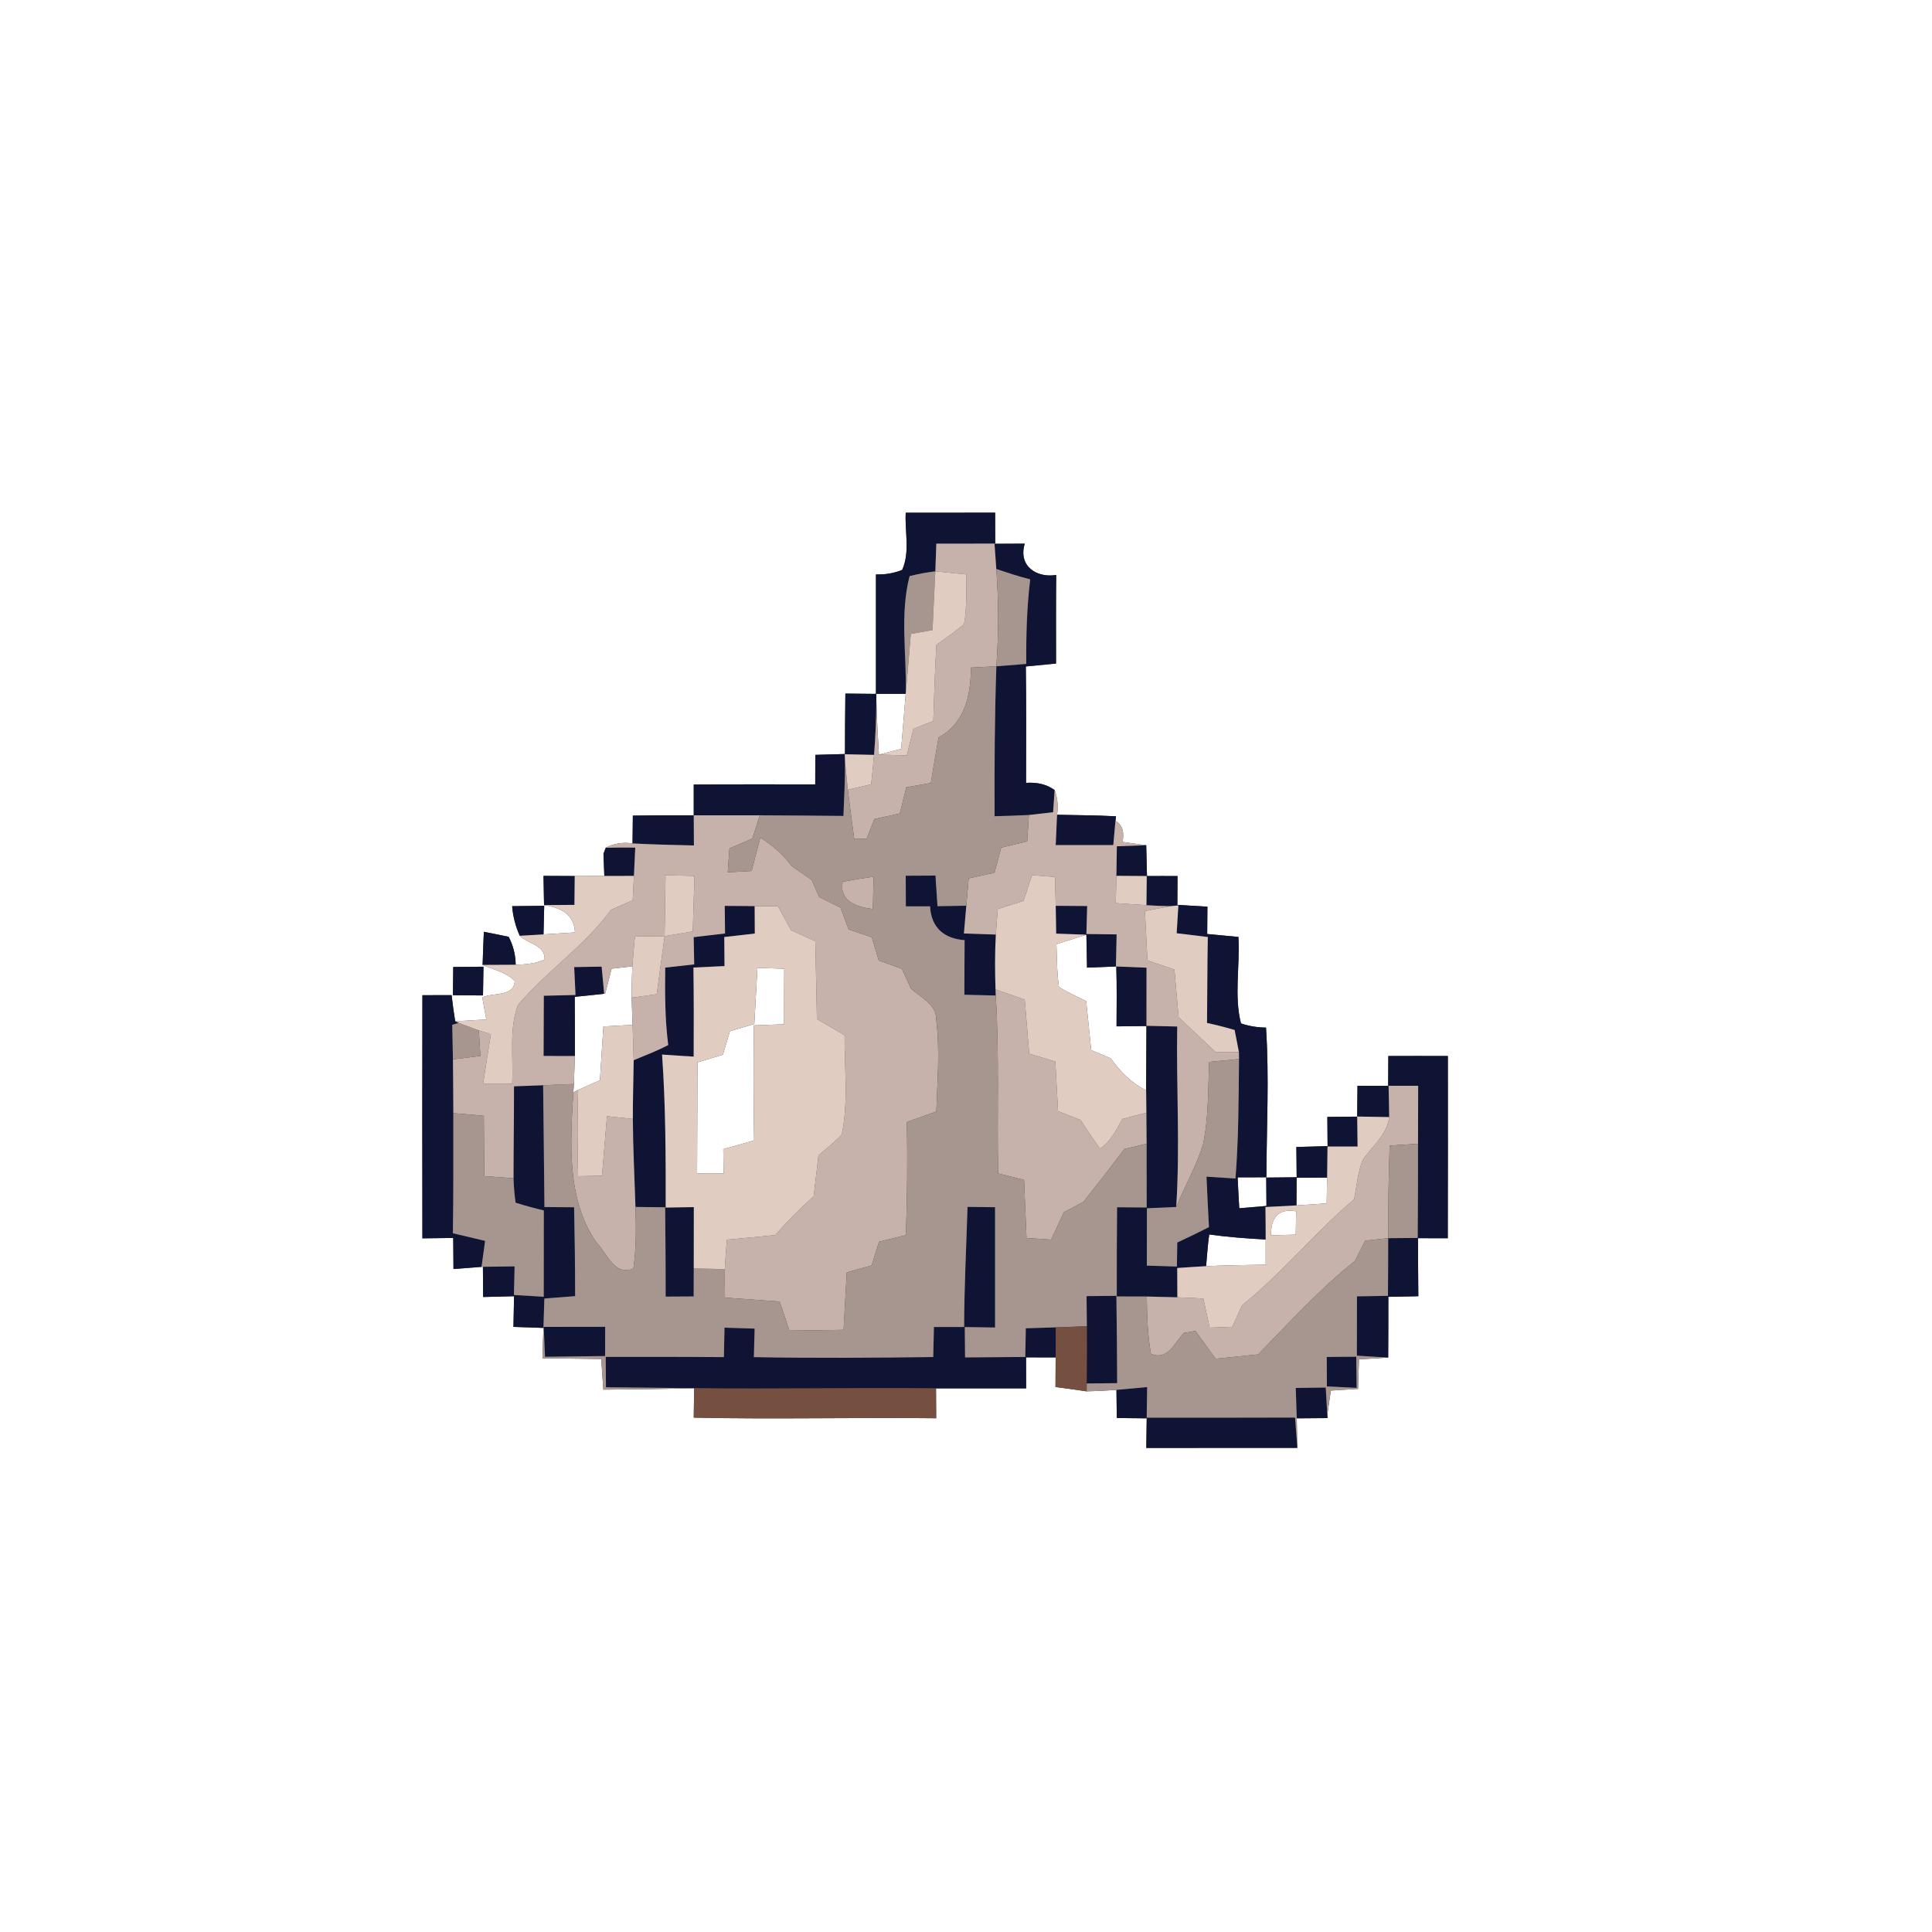 <?xml version="1.0" encoding="UTF-8" ?>
<!DOCTYPE svg PUBLIC "-//W3C//DTD SVG 1.1//EN" "http://www.w3.org/Graphics/SVG/1.1/DTD/svg11.dtd">
<svg width="250pt" height="250pt" viewBox="0 0 250 250" version="1.1" xmlns="http://www.w3.org/2000/svg">
<rect x="0" y="0" width="250" height="250" fill="#333333" stroke="none"/>
<g id="#ffffffff">
<path fill="#ffffff" opacity="1.00" d=" M 0.00 0.00 L 250.00 0.00 L 250.00 250.00 L 0.00 250.00 L 0.00 0.00 M 117.20 66.35 C 117.07 68.80 117.78 71.43 116.74 73.75 C 115.66 74.18 114.52 74.37 113.35 74.33 C 113.35 79.48 113.35 84.64 113.35 89.79 C 112.36 89.78 110.38 89.76 109.39 89.75 C 109.35 92.36 109.35 94.96 109.34 97.57 C 108.06 97.61 106.78 97.65 105.50 97.68 C 105.50 98.95 105.49 100.23 105.49 101.50 C 100.25 101.50 95.01 101.48 89.77 101.52 C 89.77 102.84 89.77 104.17 89.77 105.50 C 87.14 105.49 84.51 105.50 81.89 105.54 C 81.88 106.44 81.86 108.24 81.85 109.14 C 80.62 108.95 79.45 109.14 78.34 109.70 L 78.39 109.70 L 78.09 110.47 C 78.12 111.19 78.17 112.63 78.20 113.35 C 76.92 113.36 75.65 113.36 74.37 113.36 C 73.02 113.35 71.68 113.35 70.33 113.34 C 70.35 114.60 70.37 115.86 70.40 117.12 C 72.50 117.43 74.30 118.28 74.40 120.65 C 73.04 120.73 71.69 120.82 70.33 120.91 C 70.36 119.67 70.39 118.44 70.42 117.21 C 69.38 117.22 67.31 117.24 66.27 117.26 C 66.38 118.59 66.71 119.87 67.26 121.09 C 68.27 122.12 70.60 122.30 70.47 124.17 C 69.29 124.68 68.00 124.81 66.73 124.84 C 66.71 123.55 66.41 122.34 65.82 121.22 C 65.02 121.06 63.41 120.74 62.61 120.57 C 62.55 122.00 62.49 123.43 62.45 124.86 C 63.84 125.50 65.51 125.77 66.60 126.94 C 66.54 129.05 63.69 128.39 62.41 129.08 C 62.54 129.79 62.80 131.21 62.93 131.92 C 61.59 131.99 60.24 132.07 58.90 132.15 C 58.72 131.03 58.56 129.90 58.44 128.77 C 57.50 128.77 55.60 128.78 54.66 128.78 C 54.64 139.27 54.64 149.75 54.66 160.24 C 55.99 160.22 57.32 160.21 58.65 160.19 C 58.66 161.53 58.67 162.87 58.68 164.21 C 59.59 164.14 61.40 164.00 62.31 163.93 L 62.49 163.92 C 62.50 165.22 62.51 166.53 62.52 167.83 C 63.52 167.81 65.52 167.76 66.52 167.73 C 66.50 169.05 66.47 170.38 66.44 171.70 C 67.73 171.74 69.03 171.79 70.32 171.83 C 70.27 173.14 70.23 174.45 70.19 175.76 C 72.73 175.79 75.26 175.81 77.80 175.85 C 77.89 177.17 77.98 178.49 78.07 179.82 C 81.99 179.79 85.90 179.74 89.82 179.63 C 89.81 180.59 89.78 182.49 89.77 183.44 C 100.22 183.67 110.68 183.40 121.14 183.52 C 121.13 182.55 121.12 180.61 121.12 179.65 C 125.00 179.65 128.89 179.65 132.78 179.65 C 132.77 178.31 132.77 176.98 132.77 175.64 C 134.04 175.64 135.32 175.65 136.60 175.65 C 136.59 176.61 136.58 178.52 136.58 179.48 C 137.92 179.66 139.26 179.83 140.61 180.04 C 141.89 180.01 143.18 179.95 144.47 179.85 C 144.48 180.76 144.50 182.58 144.51 183.49 C 145.80 183.50 147.09 183.51 148.38 183.53 C 148.36 184.80 148.34 186.08 148.33 187.36 C 154.84 187.35 161.35 187.36 167.87 187.35 C 167.85 186.08 167.83 184.80 167.80 183.53 C 169.12 183.52 170.45 183.51 171.78 183.50 L 171.75 183.07 C 171.87 182.29 172.10 180.72 172.21 179.94 C 173.38 179.86 174.56 179.79 175.73 179.72 C 175.77 178.45 175.81 177.17 175.85 175.90 C 177.11 175.82 178.37 175.74 179.63 175.67 C 179.65 173.05 179.65 170.43 179.65 167.81 C 180.94 167.78 182.23 167.75 183.53 167.73 C 183.50 165.22 183.50 162.72 183.49 160.22 C 184.77 160.22 186.06 160.22 187.34 160.23 C 187.37 152.37 187.35 144.51 187.35 136.65 C 184.79 136.64 182.22 136.64 179.65 136.65 C 179.64 137.93 179.64 139.22 179.63 140.51 C 178.31 140.50 176.99 140.50 175.66 140.50 C 175.65 141.82 175.63 143.16 175.62 144.49 C 174.33 144.50 173.04 144.51 171.76 144.53 C 171.77 145.47 171.78 147.37 171.79 148.31 C 170.44 148.34 169.09 148.38 167.75 148.42 C 167.76 149.40 167.78 151.36 167.79 152.34 C 166.48 152.35 165.18 152.37 163.87 152.38 C 163.89 145.91 164.25 139.44 163.82 132.97 C 162.70 132.96 161.62 132.78 160.58 132.43 C 159.67 128.84 160.47 124.95 160.25 121.24 C 158.90 121.12 157.56 120.99 156.21 120.86 C 156.22 119.68 156.23 118.49 156.24 117.32 C 154.94 117.24 153.65 117.17 152.35 117.09 C 152.36 116.16 152.36 114.29 152.37 113.36 C 151.05 113.36 149.73 113.35 148.42 113.36 C 148.38 112.03 148.35 110.70 148.32 109.37 C 147.29 109.23 146.27 109.09 145.25 108.95 C 145.52 107.65 145.22 106.74 144.34 106.22 L 144.41 105.63 C 141.87 105.49 139.32 105.49 136.78 105.43 C 136.95 104.33 136.85 103.26 136.47 102.24 C 135.49 101.52 134.26 101.20 132.77 101.30 C 132.78 96.28 132.81 91.26 132.74 86.24 C 134.04 86.12 135.35 85.99 136.65 85.86 C 136.65 82.04 136.63 78.22 136.67 74.40 C 134.17 74.82 131.72 73.27 132.60 70.35 C 131.33 70.35 130.05 70.34 128.78 70.34 C 128.78 69.01 128.77 67.68 128.77 66.34 C 124.91 66.35 121.06 66.35 117.20 66.35 M 58.65 125.13 C 58.64 126.34 58.63 127.56 58.61 128.78 C 59.59 128.79 61.53 128.80 62.50 128.81 C 62.52 127.57 62.54 126.33 62.56 125.09 C 61.58 125.10 59.63 125.12 58.65 125.13 Z" />
<path fill="#ffffff" opacity="1.00" d=" M 113.39 89.78 C 114.34 89.78 116.25 89.78 117.20 89.78 C 117.00 92.16 116.80 94.53 116.61 96.90 C 115.89 97.09 114.45 97.47 113.73 97.65 C 113.60 95.35 113.46 93.05 113.40 90.75 L 113.39 89.78 Z" />
<path fill="#ffffff" opacity="1.00" d=" M 136.70 122.18 C 137.67 121.87 139.61 121.26 140.58 120.95 C 140.61 122.37 140.63 123.79 140.66 125.21 C 141.60 125.17 143.46 125.10 144.40 125.06 L 144.45 125.06 C 144.53 127.64 144.49 130.23 144.48 132.81 C 145.45 132.80 147.38 132.78 148.35 132.77 C 148.34 135.55 148.32 138.33 148.31 141.11 C 146.43 140.14 144.94 138.67 143.74 136.95 C 142.89 136.59 142.04 136.23 141.20 135.88 C 140.98 133.77 140.77 131.65 140.55 129.54 C 139.36 128.96 138.15 128.42 137.03 127.72 C 136.76 125.88 136.77 124.02 136.70 122.18 Z" />
<path fill="#ffffff" opacity="1.00" d=" M 79.14 125.35 C 79.81 125.28 81.15 125.12 81.83 125.04 C 81.76 126.39 81.73 127.75 81.74 129.10 C 81.77 130.27 81.81 131.45 81.86 132.62 C 80.60 132.68 79.34 132.75 78.08 132.82 C 77.93 135.14 77.78 137.46 77.63 139.78 C 76.68 140.19 75.74 140.61 74.81 141.04 L 74.19 141.35 L 74.26 140.27 C 74.30 139.36 74.36 137.55 74.39 136.65 C 74.41 134.09 74.38 131.54 74.37 128.99 C 75.64 128.87 76.91 128.73 78.18 128.59 L 78.31 128.57 C 78.60 127.50 78.87 126.43 79.14 125.35 Z" />
<path fill="#ffffff" opacity="1.00" d=" M 98.01 125.24 C 99.17 125.27 100.32 125.32 101.48 125.36 C 101.46 127.75 101.46 130.15 101.46 132.54 C 100.15 132.59 98.85 132.63 97.55 132.68 C 97.50 137.64 97.50 142.60 97.58 147.57 C 96.25 147.94 94.92 148.32 93.59 148.70 C 93.60 149.49 93.62 151.06 93.63 151.84 C 92.48 151.84 91.34 151.84 90.20 151.84 C 90.23 147.05 90.23 142.26 90.25 137.47 C 91.35 137.14 92.44 136.81 93.54 136.48 C 93.84 135.46 94.15 134.45 94.45 133.44 C 95.50 133.12 96.56 132.81 97.61 132.50 C 97.74 130.07 97.87 127.65 98.01 125.24 Z" />
<path fill="#ffffff" opacity="1.00" d=" M 160.15 152.35 C 161.38 152.35 162.62 152.34 163.85 152.34 C 163.86 153.58 163.87 154.81 163.88 156.05 C 163.00 156.13 161.24 156.28 160.36 156.35 C 160.28 155.02 160.21 153.68 160.15 152.35 Z" />
<path fill="#ffffff" opacity="1.00" d=" M 167.78 152.40 C 169.09 152.39 170.41 152.38 171.73 152.38 C 171.71 153.49 171.69 154.60 171.67 155.72 C 170.37 155.81 169.06 155.90 167.76 155.98 C 167.77 155.09 167.78 153.30 167.78 152.40 Z" />
<path fill="#ffffff" opacity="1.00" d=" M 164.47 159.85 C 164.43 157.63 165.38 156.31 167.72 156.74 C 167.71 157.49 167.69 159.00 167.67 159.76 C 166.87 159.78 165.27 159.83 164.47 159.85 Z" />
<path fill="#ffffff" opacity="1.00" d=" M 156.07 163.84 C 156.19 162.47 156.28 161.10 156.47 159.74 C 158.89 160.08 161.34 160.26 163.78 160.39 C 163.78 161.48 163.78 162.57 163.78 163.65 C 161.21 163.69 158.64 163.72 156.07 163.84 Z" />
</g>
<g id="#0f1434ff">
<path fill="#0f1434" opacity="1.00" d=" M 117.20 66.35 C 121.06 66.35 124.91 66.35 128.77 66.34 C 128.77 67.68 128.78 69.01 128.78 70.34 C 126.24 70.34 123.70 70.35 121.16 70.35 C 121.12 71.54 121.07 72.73 121.03 73.93 C 119.90 74.06 118.79 74.27 117.70 74.55 C 116.42 79.48 117.34 84.73 117.20 89.78 C 116.25 89.78 114.34 89.78 113.39 89.78 L 113.40 90.75 C 113.38 93.06 113.29 95.38 113.10 97.68 C 112.15 97.66 110.26 97.62 109.31 97.60 L 109.35 98.63 C 109.35 100.95 109.23 103.26 109.14 105.58 C 105.53 105.55 101.92 105.51 98.32 105.50 C 95.47 105.50 92.62 105.50 89.77 105.50 C 89.78 106.47 89.79 108.42 89.79 109.40 C 87.15 109.34 84.50 109.28 81.85 109.14 C 81.86 108.24 81.88 106.44 81.89 105.54 C 84.51 105.50 87.14 105.49 89.77 105.50 C 89.77 104.17 89.77 102.84 89.77 101.52 C 95.01 101.48 100.25 101.50 105.49 101.50 C 105.49 100.23 105.50 98.95 105.50 97.68 C 106.78 97.65 108.06 97.61 109.34 97.57 C 109.35 94.96 109.35 92.36 109.39 89.75 C 110.38 89.76 112.36 89.78 113.35 89.79 C 113.35 84.64 113.35 79.48 113.35 74.33 C 114.52 74.37 115.66 74.18 116.74 73.75 C 117.78 71.43 117.07 68.80 117.20 66.35 Z" />
<path fill="#0f1434" opacity="1.00" d=" M 128.69 70.37 C 129.99 70.37 131.30 70.36 132.60 70.35 C 131.72 73.27 134.17 74.82 136.67 74.40 C 136.63 78.22 136.65 82.04 136.65 85.86 C 135.35 85.99 134.04 86.12 132.74 86.24 C 132.81 91.26 132.78 96.28 132.77 101.30 C 134.26 101.20 135.49 101.52 136.47 102.24 C 136.42 102.95 136.32 104.39 136.27 105.10 C 135.49 105.19 133.92 105.37 133.14 105.46 C 131.66 105.53 130.18 105.58 128.70 105.62 C 128.67 99.15 128.71 92.68 128.93 86.22 C 130.22 86.11 131.51 86.01 132.80 85.91 C 132.77 82.26 132.87 78.60 133.31 74.97 C 131.83 74.60 130.37 74.11 128.92 73.62 C 128.86 72.81 128.75 71.19 128.69 70.37 Z" />
<path fill="#0f1434" opacity="1.00" d=" M 136.78 105.43 C 139.32 105.49 141.87 105.49 144.41 105.63 L 144.34 106.22 C 144.27 107.00 144.13 108.57 144.06 109.35 C 141.58 109.36 139.09 109.35 136.61 109.35 C 136.67 108.04 136.73 106.73 136.78 105.43 Z" />
<path fill="#0f1434" opacity="1.00" d=" M 78.39 109.70 C 79.66 109.67 80.93 109.66 82.20 109.68 C 82.16 110.59 82.07 112.42 82.03 113.34 C 80.75 113.34 79.47 113.35 78.20 113.35 C 78.17 112.63 78.12 111.19 78.09 110.47 L 78.39 109.70 Z" />
<path fill="#0f1434" opacity="1.00" d=" M 144.52 109.51 C 145.47 109.48 147.37 109.41 148.32 109.37 C 148.35 110.70 148.38 112.03 148.42 113.36 C 149.73 113.35 151.05 113.36 152.37 113.36 C 152.36 114.29 152.36 116.16 152.35 117.09 C 153.65 117.17 154.94 117.24 156.24 117.32 C 156.23 118.49 156.22 119.68 156.21 120.86 C 157.56 120.99 158.90 121.12 160.25 121.24 C 160.47 124.95 159.67 128.84 160.58 132.43 C 161.62 132.78 162.70 132.96 163.82 132.97 C 164.25 139.44 163.89 145.91 163.87 152.38 C 165.18 152.37 166.48 152.35 167.79 152.34 C 167.78 151.36 167.76 149.40 167.75 148.42 C 169.09 148.38 170.44 148.34 171.79 148.31 C 171.78 147.37 171.77 145.47 171.76 144.53 C 173.04 144.51 174.33 144.50 175.62 144.49 C 175.63 143.16 175.65 141.82 175.66 140.50 C 176.99 140.50 178.31 140.50 179.63 140.51 C 179.64 139.22 179.64 137.93 179.65 136.65 C 182.22 136.64 184.79 136.64 187.35 136.65 C 187.35 144.51 187.37 152.37 187.34 160.23 C 186.06 160.22 184.77 160.22 183.49 160.22 C 183.50 162.72 183.50 165.22 183.53 167.73 C 182.23 167.75 180.94 167.78 179.65 167.81 C 179.65 170.43 179.65 173.05 179.63 175.67 C 178.62 175.61 176.59 175.48 175.58 175.42 C 175.58 172.86 175.58 170.30 175.59 167.75 C 176.92 167.72 178.26 167.70 179.60 167.68 C 179.61 165.19 179.64 162.71 179.63 160.22 C 180.90 160.21 182.18 160.20 183.45 160.19 C 183.49 156.12 183.49 152.06 183.49 148.00 C 183.49 145.50 183.50 143.00 183.51 140.50 C 182.55 140.50 180.64 140.50 179.68 140.50 C 179.72 141.85 179.74 143.20 179.76 144.55 C 178.37 144.52 177.00 144.50 175.62 144.48 C 175.63 145.45 175.66 147.39 175.67 148.36 C 174.37 148.36 173.07 148.36 171.78 148.36 C 171.76 149.37 171.74 151.37 171.73 152.38 C 170.41 152.38 169.09 152.39 167.78 152.40 C 167.78 153.30 167.77 155.09 167.76 155.98 C 166.42 156.06 165.08 156.13 163.75 156.19 C 163.76 157.59 163.78 158.99 163.78 160.39 C 161.34 160.26 158.89 160.08 156.47 159.74 C 156.28 161.10 156.19 162.47 156.07 163.84 C 154.82 163.91 153.57 163.99 152.33 164.08 C 152.34 165.34 152.34 166.61 152.35 167.87 C 151.36 167.85 149.38 167.80 148.39 167.77 C 147.09 167.76 145.80 167.76 144.51 167.76 C 144.50 163.91 144.52 160.07 144.55 156.22 C 145.51 156.23 147.43 156.24 148.38 156.25 C 148.38 153.50 148.38 150.75 148.37 148.00 C 148.36 146.66 148.35 145.33 148.34 143.99 C 148.33 143.03 148.32 142.07 148.31 141.11 C 148.32 138.33 148.34 135.55 148.35 132.77 C 147.38 132.78 145.45 132.80 144.48 132.81 C 144.49 130.23 144.53 127.64 144.45 125.06 C 145.42 125.10 147.38 125.18 148.36 125.22 C 148.35 127.73 148.35 130.23 148.35 132.74 C 149.67 132.77 151.00 132.80 152.33 132.83 C 152.20 140.61 152.71 148.40 152.20 156.18 C 150.94 156.23 149.67 156.29 148.41 156.35 C 148.41 158.82 148.41 161.30 148.40 163.77 C 149.69 163.81 150.99 163.85 152.29 163.89 C 152.30 162.85 152.32 161.81 152.34 160.78 C 153.72 160.14 155.09 159.48 156.44 158.79 C 156.32 156.61 156.22 154.43 156.12 152.26 C 157.06 152.32 158.94 152.44 159.87 152.50 C 160.28 147.36 160.27 142.19 160.33 137.04 L 160.32 136.15 C 160.18 135.44 159.90 134.00 159.76 133.28 C 158.58 132.93 157.39 132.63 156.19 132.37 C 156.23 128.66 156.22 124.95 156.29 121.25 C 154.94 121.08 153.60 120.92 152.26 120.76 C 152.31 119.86 152.42 118.06 152.48 117.16 L 151.43 117.26 C 150.40 117.24 149.37 117.20 148.35 117.13 C 148.36 116.19 148.38 114.30 148.39 113.36 C 147.08 113.35 145.77 113.34 144.46 113.33 C 144.47 112.38 144.50 110.47 144.52 109.51 M 160.15 152.35 C 160.21 153.68 160.28 155.02 160.36 156.35 C 161.24 156.28 163.00 156.13 163.88 156.05 C 163.87 154.81 163.86 153.58 163.85 152.34 C 162.62 152.34 161.38 152.35 160.15 152.35 Z" />
<path fill="#0f1434" opacity="1.00" d=" M 70.33 113.34 C 71.68 113.35 73.02 113.35 74.37 113.36 C 74.36 114.60 74.34 115.85 74.33 117.09 C 73.35 117.10 71.38 117.11 70.40 117.12 C 70.37 115.86 70.35 114.60 70.33 113.34 Z" />
<path fill="#0f1434" opacity="1.00" d=" M 117.20 113.32 C 118.48 113.31 119.77 113.31 121.05 113.30 C 121.14 114.62 121.22 115.94 121.31 117.26 C 122.55 117.24 123.79 117.22 125.04 117.20 C 124.93 118.39 124.83 119.59 124.73 120.79 C 126.10 120.83 127.48 120.88 128.86 120.93 C 128.73 123.29 128.74 125.66 128.82 128.03 L 128.85 128.82 C 127.49 128.78 126.14 128.75 124.79 128.72 C 124.79 126.36 124.81 124.00 124.82 121.65 C 122.14 121.47 120.49 120.00 120.35 117.28 C 119.31 117.28 118.27 117.28 117.22 117.28 C 117.21 115.96 117.20 114.64 117.20 113.32 Z" />
<path fill="#0f1434" opacity="1.00" d=" M 66.27 117.26 C 67.31 117.24 69.38 117.22 70.42 117.21 C 70.39 118.44 70.36 119.67 70.33 120.91 C 69.56 120.95 68.02 121.04 67.26 121.09 C 66.71 119.87 66.38 118.59 66.27 117.26 Z" />
<path fill="#0f1434" opacity="1.00" d=" M 93.78 117.22 C 95.07 117.23 96.36 117.23 97.65 117.25 C 97.66 118.43 97.67 119.61 97.67 120.80 C 96.36 120.95 95.04 121.10 93.72 121.25 C 93.73 122.50 93.74 123.76 93.75 125.01 C 92.41 125.07 91.07 125.13 89.73 125.20 C 89.78 129.04 89.78 132.89 89.76 136.73 C 88.40 136.64 87.03 136.55 85.67 136.46 C 86.14 143.05 86.15 149.66 86.14 156.26 C 87.35 156.24 88.56 156.22 89.78 156.20 C 89.78 158.84 89.78 161.49 89.77 164.14 C 89.77 165.34 89.76 166.55 89.76 167.76 C 88.55 167.77 87.35 167.77 86.14 167.78 C 86.13 163.92 86.12 160.07 86.07 156.22 C 84.79 156.20 83.51 156.19 82.23 156.18 C 82.11 152.38 81.91 148.59 81.89 144.79 C 81.88 142.26 81.97 139.72 82.00 137.19 C 83.50 136.57 85.03 135.98 86.47 135.23 C 86.04 131.91 86.04 128.56 86.08 125.21 C 87.33 125.07 88.58 124.93 89.83 124.79 C 89.80 123.61 89.78 122.44 89.76 121.27 C 91.11 121.11 92.46 120.95 93.82 120.79 C 93.80 119.60 93.79 118.41 93.78 117.22 Z" />
<path fill="#0f1434" opacity="1.00" d=" M 136.61 117.21 C 137.96 117.22 139.32 117.23 140.68 117.24 C 140.65 118.45 140.62 119.65 140.58 120.86 C 141.56 120.87 143.52 120.90 144.49 120.91 C 144.46 122.29 144.43 123.67 144.40 125.06 C 143.46 125.10 141.60 125.17 140.66 125.21 C 140.63 123.79 140.61 122.37 140.58 120.95 C 139.28 120.90 137.97 120.85 136.67 120.81 C 136.65 119.61 136.63 118.41 136.61 117.21 Z" />
<path fill="#0f1434" opacity="1.00" d=" M 62.61 120.57 C 63.41 120.74 65.02 121.06 65.82 121.22 C 66.41 122.34 66.71 123.55 66.73 124.84 C 65.66 124.84 63.52 124.85 62.45 124.86 C 62.49 123.43 62.55 122.00 62.61 120.57 Z" />
<path fill="#0f1434" opacity="1.00" d=" M 58.65 125.13 C 59.63 125.12 61.58 125.10 62.56 125.09 C 62.54 126.33 62.52 127.57 62.50 128.81 C 61.53 128.80 59.59 128.79 58.61 128.78 C 58.63 127.56 58.64 126.34 58.65 125.13 Z" />
<path fill="#0f1434" opacity="1.00" d=" M 74.30 125.14 C 75.48 125.12 76.67 125.10 77.85 125.08 C 77.96 126.25 78.07 127.42 78.18 128.59 C 76.91 128.73 75.64 128.87 74.37 128.99 C 74.38 131.54 74.41 134.09 74.39 136.65 C 73.04 136.65 71.69 136.64 70.34 136.64 C 70.35 134.04 70.36 131.44 70.37 128.85 C 71.73 128.81 73.10 128.78 74.47 128.75 C 74.43 127.85 74.35 126.04 74.30 125.14 Z" />
<path fill="#0f1434" opacity="1.00" d=" M 54.66 128.78 C 55.60 128.78 57.50 128.77 58.44 128.77 C 58.56 129.90 58.72 131.03 58.90 132.15 L 59.36 132.36 L 58.52 132.61 C 58.54 133.73 58.59 135.96 58.61 137.08 C 58.64 139.40 58.65 141.72 58.66 144.04 C 58.65 149.22 58.69 154.40 58.60 159.58 C 59.99 159.91 61.38 160.24 62.77 160.57 C 62.65 161.41 62.42 163.09 62.31 163.93 C 61.40 164.00 59.59 164.14 58.68 164.21 C 58.67 162.87 58.66 161.53 58.65 160.19 C 57.32 160.21 55.99 160.22 54.66 160.24 C 54.64 149.75 54.64 139.27 54.66 128.78 Z" />
<path fill="#0f1434" opacity="1.00" d=" M 66.51 140.57 C 67.77 140.52 69.02 140.48 70.28 140.43 C 70.33 145.69 70.41 150.94 70.45 156.19 C 71.41 156.20 73.33 156.21 74.29 156.22 C 74.37 160.05 74.42 163.88 74.42 167.72 C 73.09 167.82 71.76 167.92 70.44 168.03 C 70.40 169.29 70.36 170.56 70.32 171.83 C 69.03 171.79 67.73 171.74 66.44 171.70 C 66.47 170.38 66.50 169.05 66.52 167.73 C 65.52 167.76 63.52 167.81 62.52 167.83 C 62.51 166.53 62.50 165.22 62.49 163.92 C 63.86 163.90 65.23 163.88 66.59 163.87 C 66.57 164.80 66.52 166.64 66.50 167.57 C 67.79 167.64 69.07 167.72 70.36 167.80 C 70.35 164.08 70.38 160.35 70.37 156.63 C 69.14 156.34 67.93 156.01 66.72 155.63 C 66.57 154.58 66.48 153.53 66.45 152.47 C 66.45 148.50 66.52 144.54 66.51 140.57 Z" />
<path fill="#0f1434" opacity="1.00" d=" M 125.20 156.17 C 126.39 156.18 127.57 156.19 128.76 156.21 C 128.76 161.40 128.76 166.59 128.76 171.78 C 127.45 171.76 126.15 171.74 124.84 171.72 C 124.85 172.71 124.87 174.67 124.88 175.65 C 127.48 175.64 130.08 175.61 132.67 175.59 C 132.70 174.35 132.72 173.12 132.74 171.88 C 134.03 171.84 135.32 171.80 136.61 171.76 C 136.61 173.05 136.60 174.35 136.60 175.65 C 135.32 175.65 134.04 175.64 132.77 175.64 C 132.77 176.98 132.77 178.31 132.78 179.65 C 128.89 179.65 125.00 179.65 121.12 179.65 C 110.69 179.54 100.25 179.76 89.82 179.63 C 86.02 179.59 82.21 179.55 78.41 179.51 C 78.41 178.53 78.39 176.56 78.38 175.58 C 83.48 175.58 88.58 175.57 93.67 175.61 C 93.70 174.34 93.72 173.07 93.75 171.80 C 95.05 171.84 96.35 171.88 97.65 171.92 C 97.62 172.84 97.58 174.69 97.55 175.61 C 105.29 175.76 113.03 175.70 120.76 175.60 C 120.79 174.30 120.82 173.00 120.85 171.71 C 122.15 171.71 123.45 171.71 124.76 171.71 C 124.77 166.53 125.04 161.35 125.20 156.17 Z" />
<path fill="#0f1434" opacity="1.00" d=" M 140.64 171.62 C 140.63 170.32 140.62 169.02 140.60 167.72 C 141.57 167.71 143.49 167.69 144.46 167.68 C 144.51 171.44 144.55 175.21 144.56 178.98 C 143.58 178.99 141.60 179.01 140.62 179.02 C 140.63 176.55 140.66 174.08 140.64 171.62 Z" />
<path fill="#0f1434" opacity="1.00" d=" M 70.36 171.70 C 73.01 171.70 75.66 171.69 78.31 171.69 C 78.31 172.63 78.30 174.52 78.30 175.47 C 75.71 175.51 73.11 175.54 70.52 175.57 C 70.48 174.60 70.40 172.67 70.36 171.70 Z" />
<path fill="#0f1434" opacity="1.00" d=" M 171.68 175.59 C 172.63 175.58 174.55 175.57 175.50 175.56 C 175.52 176.57 175.54 178.58 175.55 179.59 C 174.59 179.54 172.66 179.44 171.70 179.40 C 171.69 178.44 171.68 176.54 171.68 175.59 Z" />
<path fill="#0f1434" opacity="1.00" d=" M 144.47 179.85 C 145.46 179.76 147.45 179.58 148.44 179.49 C 148.42 180.83 148.40 182.18 148.38 183.53 C 147.09 183.51 145.80 183.50 144.51 183.49 C 144.50 182.58 144.48 180.76 144.47 179.85 Z" />
<path fill="#0f1434" opacity="1.00" d=" M 167.67 179.60 C 168.64 179.59 170.58 179.56 171.55 179.55 C 171.61 180.72 171.68 181.89 171.75 183.07 L 171.78 183.50 C 170.45 183.51 169.12 183.52 167.80 183.53 C 167.76 182.22 167.72 180.91 167.67 179.60 Z" />
<path fill="#0f1434" opacity="1.00" d=" M 148.39 183.45 C 154.79 183.44 161.19 183.46 167.58 183.43 C 167.65 184.41 167.80 186.37 167.87 187.35 C 161.35 187.36 154.84 187.35 148.33 187.36 C 148.34 186.38 148.37 184.43 148.39 183.45 Z" />
</g>
<g id="#c6b2aaff">
<path fill="#c6b2aa" opacity="1.00" d=" M 121.16 70.35 C 123.70 70.35 126.24 70.34 128.78 70.34 C 130.05 70.34 131.33 70.35 132.60 70.35 C 131.30 70.36 129.99 70.37 128.69 70.37 C 128.75 71.19 128.86 72.81 128.92 73.62 C 129.24 77.81 129.23 82.02 128.93 86.22 C 127.83 86.27 126.73 86.33 125.63 86.39 C 125.63 89.99 124.85 93.58 121.45 95.43 C 121.10 97.39 120.78 99.35 120.45 101.32 C 119.39 101.50 118.34 101.69 117.28 101.87 C 117.00 103.00 116.71 104.14 116.43 105.27 C 115.33 105.51 114.24 105.74 113.14 105.98 C 112.89 106.61 112.40 107.88 112.15 108.52 C 111.75 108.53 110.94 108.55 110.54 108.56 C 110.25 106.44 109.97 104.32 109.71 102.19 C 110.47 102.02 111.98 101.66 112.73 101.49 C 112.86 100.22 112.99 98.95 113.10 97.68 C 113.29 95.38 113.38 93.06 113.40 90.75 C 113.46 93.05 113.60 95.35 113.73 97.65 C 114.93 97.68 116.14 97.72 117.34 97.75 C 117.62 96.60 117.91 95.46 118.19 94.31 C 118.84 94.06 120.13 93.55 120.77 93.30 C 120.87 90.01 120.98 86.72 121.17 83.44 C 122.38 82.55 123.64 81.73 124.76 80.73 C 125.12 78.62 125.02 76.46 125.06 74.33 C 123.71 74.20 122.37 74.06 121.03 73.93 C 121.07 72.73 121.12 71.54 121.16 70.35 Z" />
<path fill="#c6b2aa" opacity="1.00" d=" M 136.47 102.24 C 136.85 103.26 136.95 104.33 136.78 105.43 C 136.73 106.73 136.67 108.04 136.61 109.35 C 139.09 109.35 141.58 109.36 144.06 109.35 C 144.13 108.57 144.27 107.00 144.34 106.22 C 145.22 106.74 145.52 107.65 145.25 108.95 C 146.27 109.09 147.29 109.23 148.32 109.37 C 147.37 109.41 145.47 109.48 144.52 109.51 C 144.50 110.47 144.47 112.38 144.46 113.33 C 144.44 114.51 144.41 115.68 144.38 116.86 C 145.70 116.96 147.02 117.05 148.35 117.13 C 149.37 117.20 150.40 117.24 151.43 117.26 C 150.61 117.42 148.97 117.74 148.15 117.89 C 148.26 120.02 148.37 122.15 148.48 124.28 C 149.64 124.68 150.81 125.08 151.97 125.47 C 152.15 127.52 152.33 129.57 152.51 131.62 C 154.11 133.12 155.69 134.61 157.28 136.12 C 158.04 136.13 159.56 136.15 160.32 136.15 L 160.33 137.04 C 159.04 137.16 157.75 137.29 156.47 137.41 C 156.31 140.98 156.41 144.59 155.67 148.09 C 154.81 150.90 153.31 153.46 152.20 156.18 C 152.71 148.40 152.20 140.61 152.33 132.83 C 151.00 132.80 149.67 132.77 148.35 132.74 C 148.35 130.23 148.35 127.73 148.36 125.22 C 147.38 125.18 145.42 125.10 144.45 125.06 L 144.40 125.06 C 144.43 123.67 144.46 122.29 144.49 120.91 C 143.52 120.90 141.56 120.87 140.58 120.86 C 140.62 119.65 140.65 118.45 140.68 117.24 C 139.32 117.23 137.96 117.22 136.61 117.21 C 136.58 115.96 136.55 114.72 136.52 113.48 C 135.53 113.40 134.53 113.33 133.54 113.25 C 133.17 114.36 132.80 115.47 132.44 116.58 C 131.33 116.93 130.23 117.27 129.12 117.62 C 129.02 118.72 128.94 119.82 128.86 120.93 C 127.48 120.88 126.10 120.83 124.73 120.79 C 124.83 119.59 124.93 118.39 125.04 117.20 C 125.14 116.02 125.24 114.84 125.35 113.66 C 126.46 113.42 127.57 113.17 128.69 112.93 C 128.97 111.85 129.26 110.77 129.55 109.69 C 130.67 109.42 131.80 109.15 132.92 108.87 C 132.99 107.73 133.06 106.60 133.14 105.46 C 133.92 105.37 135.49 105.19 136.27 105.10 C 136.32 104.39 136.42 102.95 136.47 102.24 Z" />
<path fill="#c6b2aa" opacity="1.00" d=" M 89.77 105.50 C 92.62 105.50 95.47 105.50 98.32 105.50 C 98.08 106.25 97.60 107.75 97.36 108.50 C 96.37 108.93 95.38 109.36 94.39 109.79 C 94.31 110.82 94.24 111.85 94.17 112.88 C 95.20 112.82 96.23 112.76 97.26 112.70 C 97.63 111.26 98.00 109.83 98.38 108.39 C 99.95 109.36 101.33 110.58 102.43 112.05 C 103.29 112.66 104.16 113.27 105.03 113.87 C 105.35 114.61 105.68 115.35 106.01 116.09 C 106.93 116.54 107.84 116.99 108.76 117.44 C 109.11 118.38 109.46 119.32 109.81 120.26 C 110.81 120.60 111.81 120.94 112.81 121.28 C 113.11 122.28 113.41 123.28 113.71 124.29 C 114.71 124.65 115.71 125.00 116.71 125.37 C 117.09 126.21 117.47 127.06 117.86 127.90 C 119.13 129.10 121.19 129.94 121.15 131.97 C 121.64 135.91 121.29 139.88 121.16 143.83 C 119.89 144.28 118.62 144.73 117.35 145.19 C 117.44 150.07 117.40 154.95 117.22 159.82 C 116.06 160.10 114.91 160.39 113.75 160.68 C 113.43 161.70 113.11 162.72 112.79 163.75 C 111.72 164.04 110.64 164.34 109.57 164.65 C 109.43 167.12 109.30 169.60 109.16 172.08 C 106.82 172.12 104.49 172.15 102.15 172.18 C 101.73 170.93 101.31 169.67 100.89 168.42 C 98.53 168.25 96.17 168.08 93.81 167.91 C 93.78 166.68 93.78 165.45 93.79 164.22 C 93.86 162.95 93.95 161.68 94.06 160.41 C 96.15 160.23 98.24 160.03 100.33 159.81 C 101.87 158.03 103.54 156.36 105.29 154.79 C 105.50 153.03 105.70 151.27 105.91 149.51 C 106.93 148.63 108.00 147.79 108.92 146.81 C 109.81 142.59 109.26 138.24 109.29 133.96 C 108.10 133.26 106.90 132.56 105.71 131.87 C 105.64 128.51 105.58 125.15 105.50 121.80 C 104.46 121.32 103.42 120.85 102.38 120.38 C 101.81 119.34 101.24 118.31 100.67 117.27 C 99.92 117.27 98.41 117.25 97.65 117.25 C 96.36 117.23 95.07 117.23 93.78 117.22 C 93.79 118.41 93.80 119.60 93.82 120.79 C 92.46 120.95 91.11 121.11 89.76 121.27 C 89.78 122.44 89.80 123.61 89.83 124.79 C 88.58 124.93 87.33 125.07 86.08 125.21 C 86.04 128.56 86.04 131.91 86.47 135.23 C 85.03 135.98 83.50 136.57 82.00 137.19 C 81.97 136.05 81.90 133.76 81.86 132.62 C 81.81 131.45 81.77 130.27 81.74 129.10 C 82.55 128.99 84.17 128.76 84.98 128.65 C 85.32 126.15 85.66 123.65 86.00 121.14 C 87.21 120.94 88.42 120.73 89.64 120.53 C 89.72 118.13 89.79 115.73 89.87 113.34 C 88.62 113.31 87.37 113.28 86.12 113.26 C 86.07 115.89 86.03 118.52 86.00 121.14 C 84.71 121.16 83.43 121.17 82.16 121.18 C 82.03 122.47 81.92 123.75 81.83 125.04 C 81.15 125.12 79.81 125.28 79.14 125.35 C 78.87 126.43 78.60 127.50 78.31 128.57 L 78.18 128.59 C 78.07 127.42 77.96 126.25 77.85 125.08 C 76.67 125.10 75.48 125.12 74.30 125.14 C 74.35 126.04 74.43 127.85 74.47 128.75 C 73.10 128.78 71.73 128.81 70.37 128.85 C 70.36 131.44 70.35 134.04 70.34 136.64 C 71.69 136.64 73.04 136.65 74.39 136.65 C 74.36 137.55 74.30 139.36 74.26 140.27 C 72.94 140.32 71.61 140.38 70.28 140.43 C 69.02 140.48 67.77 140.52 66.51 140.57 C 66.52 144.54 66.45 148.50 66.45 152.47 C 65.50 152.40 63.61 152.26 62.66 152.19 C 62.64 149.59 62.63 146.98 62.61 144.38 C 61.29 144.27 59.98 144.15 58.66 144.04 C 58.65 141.72 58.64 139.40 58.61 137.08 C 59.49 136.97 61.27 136.75 62.16 136.64 C 62.09 135.53 62.03 134.43 61.96 133.33 C 62.35 133.46 63.13 133.71 63.52 133.84 C 63.17 135.96 62.84 138.09 62.52 140.22 C 63.46 140.22 65.34 140.23 66.27 140.23 C 66.46 136.87 65.84 133.26 67.01 130.06 C 70.73 125.66 75.65 122.42 79.07 117.72 C 80.00 117.31 80.93 116.91 81.87 116.50 C 81.92 115.45 81.97 114.39 82.03 113.34 C 82.07 112.42 82.16 110.59 82.20 109.68 C 80.93 109.66 79.66 109.67 78.39 109.70 L 78.34 109.70 C 79.45 109.14 80.62 108.95 81.85 109.14 C 84.50 109.28 87.15 109.34 89.79 109.40 C 89.79 108.42 89.78 106.47 89.77 105.50 Z" />
<path fill="#c6b2aa" opacity="1.00" d=" M 109.04 114.10 C 110.37 113.85 111.70 113.63 113.04 113.44 C 113.02 114.49 112.97 116.59 112.95 117.63 C 110.90 117.37 108.58 116.66 109.04 114.10 Z" />
<path fill="#c6b2aa" opacity="1.00" d=" M 128.82 128.03 C 130.08 128.47 131.34 128.91 132.60 129.35 C 132.79 131.68 132.99 134.01 133.18 136.35 C 134.31 136.68 135.43 137.02 136.56 137.36 C 136.67 139.50 136.79 141.64 136.91 143.79 C 137.88 144.16 138.85 144.55 139.83 144.93 C 140.64 146.18 141.46 147.44 142.35 148.64 C 143.72 147.72 144.45 146.20 145.23 144.80 C 146.26 144.52 147.30 144.25 148.34 143.99 C 148.35 145.33 148.36 146.66 148.37 148.00 C 147.65 148.17 146.21 148.51 145.49 148.68 C 143.76 150.99 141.98 153.27 140.18 155.53 C 139.34 155.97 138.50 156.41 137.67 156.86 C 137.12 158.04 136.57 159.23 136.02 160.41 C 135.22 160.36 133.62 160.25 132.83 160.20 C 132.72 157.69 132.61 155.19 132.51 152.68 C 131.39 152.40 130.27 152.12 129.16 151.84 C 129.00 144.16 129.33 136.48 128.85 128.82 L 128.82 128.03 Z" />
<path fill="#c6b2aa" opacity="1.00" d=" M 74.19 141.35 L 74.81 141.04 C 74.70 144.76 74.71 148.48 74.81 152.20 C 75.58 152.18 77.12 152.15 77.90 152.14 C 78.11 149.57 78.32 147.00 78.54 144.44 C 79.65 144.55 80.77 144.67 81.89 144.79 C 81.91 148.59 82.11 152.38 82.23 156.18 C 82.31 158.83 82.34 161.51 81.96 164.15 C 79.45 165.15 78.59 162.19 77.19 160.79 C 73.29 155.16 73.79 147.85 74.19 141.35 Z" />
<path fill="#c6b2aa" opacity="1.00" d=" M 179.68 140.50 C 180.64 140.50 182.55 140.50 183.51 140.50 C 183.50 143.00 183.49 145.50 183.49 148.00 C 182.57 148.06 180.74 148.18 179.82 148.24 C 179.69 152.23 179.61 156.23 179.63 160.22 C 178.89 160.30 177.40 160.46 176.65 160.54 C 176.21 161.41 175.78 162.28 175.34 163.15 C 170.78 166.78 166.87 171.11 162.80 175.26 C 160.97 175.44 159.13 175.63 157.30 175.82 C 156.43 174.62 155.56 173.42 154.69 172.22 C 154.32 172.28 153.57 172.41 153.20 172.48 C 151.98 173.73 151.10 176.13 148.93 175.17 C 148.49 172.73 148.43 170.25 148.39 167.77 C 149.38 167.80 151.36 167.85 152.35 167.87 C 153.47 167.92 154.59 167.97 155.71 168.03 C 155.98 169.28 156.25 170.54 156.53 171.80 C 157.50 171.76 158.47 171.72 159.45 171.69 C 159.87 170.76 160.29 169.83 160.72 168.91 C 165.92 164.71 170.15 159.49 175.23 155.17 C 175.54 153.48 175.70 151.75 176.31 150.14 C 177.53 148.31 179.48 146.88 179.76 144.55 C 179.74 143.20 179.72 141.85 179.68 140.50 Z" />
</g>
<g id="#a6968fff">
<path fill="#a6968f" opacity="1.00" d=" M 117.70 74.55 C 118.79 74.27 119.90 74.06 121.03 73.93 C 120.90 76.46 120.78 79.00 120.67 81.53 C 119.97 81.66 118.56 81.91 117.86 82.03 C 117.64 84.62 117.43 87.20 117.20 89.78 C 117.34 84.73 116.42 79.48 117.70 74.55 Z" />
<path fill="#a6968f" opacity="1.00" d=" M 128.92 73.62 C 130.37 74.11 131.83 74.60 133.31 74.97 C 132.87 78.60 132.77 82.26 132.80 85.91 C 131.51 86.01 130.22 86.11 128.93 86.22 C 129.23 82.02 129.24 77.81 128.92 73.62 Z" />
<path fill="#a6968f" opacity="1.00" d=" M 125.63 86.39 C 126.73 86.33 127.83 86.27 128.93 86.22 C 128.71 92.68 128.67 99.15 128.70 105.62 C 130.18 105.58 131.66 105.53 133.14 105.46 C 133.06 106.60 132.99 107.73 132.92 108.87 C 131.80 109.15 130.67 109.42 129.55 109.69 C 129.26 110.77 128.97 111.85 128.69 112.93 C 127.57 113.17 126.46 113.42 125.35 113.66 C 125.24 114.84 125.14 116.02 125.04 117.20 C 123.79 117.22 122.55 117.24 121.31 117.26 C 121.22 115.94 121.14 114.62 121.05 113.30 C 119.77 113.31 118.48 113.31 117.20 113.32 C 117.20 114.64 117.21 115.96 117.22 117.28 C 118.27 117.28 119.31 117.28 120.35 117.28 C 120.49 120.00 122.14 121.47 124.82 121.65 C 124.81 124.00 124.79 126.36 124.79 128.72 C 126.14 128.75 127.49 128.78 128.85 128.82 C 129.33 136.48 129.00 144.16 129.16 151.84 C 130.27 152.12 131.39 152.40 132.51 152.68 C 132.61 155.19 132.72 157.69 132.83 160.20 C 133.62 160.25 135.22 160.36 136.02 160.41 C 136.57 159.23 137.12 158.04 137.67 156.86 C 138.50 156.41 139.34 155.97 140.18 155.53 C 141.98 153.27 143.76 150.99 145.49 148.68 C 146.21 148.51 147.65 148.17 148.37 148.00 C 148.38 150.75 148.38 153.50 148.38 156.25 C 147.43 156.24 145.51 156.23 144.55 156.22 C 144.52 160.07 144.50 163.91 144.51 167.76 C 145.80 167.76 147.09 167.76 148.39 167.77 C 148.43 170.25 148.49 172.73 148.93 175.17 C 151.10 176.13 151.98 173.73 153.20 172.48 C 153.57 172.41 154.32 172.28 154.69 172.22 C 155.56 173.42 156.43 174.62 157.30 175.82 C 159.13 175.63 160.97 175.44 162.80 175.26 C 166.87 171.11 170.78 166.78 175.34 163.15 C 175.78 162.28 176.21 161.41 176.65 160.54 C 177.40 160.46 178.89 160.30 179.63 160.22 C 179.64 162.71 179.61 165.19 179.60 167.68 C 178.26 167.70 176.92 167.72 175.59 167.75 C 175.58 170.30 175.58 172.86 175.58 175.42 C 176.59 175.48 178.62 175.61 179.63 175.67 C 178.37 175.74 177.11 175.82 175.85 175.90 C 175.81 177.17 175.77 178.45 175.73 179.72 C 174.56 179.79 173.38 179.86 172.21 179.94 C 172.10 180.72 171.87 182.29 171.75 183.07 C 171.68 181.89 171.61 180.72 171.55 179.55 C 170.58 179.56 168.64 179.59 167.67 179.60 C 167.72 180.91 167.76 182.22 167.80 183.53 C 167.83 184.80 167.85 186.08 167.87 187.35 C 167.80 186.37 167.65 184.41 167.58 183.43 C 161.19 183.46 154.79 183.44 148.39 183.45 C 148.37 184.43 148.34 186.38 148.33 187.36 C 148.34 186.08 148.36 184.80 148.38 183.53 C 148.40 182.18 148.42 180.83 148.44 179.49 C 147.45 179.58 145.46 179.76 144.47 179.85 C 143.18 179.95 141.89 180.01 140.61 180.04 L 140.62 179.02 C 141.60 179.01 143.58 178.99 144.56 178.98 C 144.55 175.21 144.51 171.44 144.46 167.68 C 143.49 167.69 141.57 167.71 140.60 167.72 C 140.62 169.02 140.63 170.32 140.64 171.62 C 139.64 171.65 137.62 171.72 136.61 171.76 C 135.32 171.80 134.03 171.84 132.74 171.88 C 132.72 173.12 132.70 174.35 132.67 175.59 C 130.08 175.61 127.48 175.64 124.88 175.65 C 124.87 174.67 124.85 172.71 124.84 171.72 C 126.15 171.74 127.45 171.76 128.76 171.78 C 128.76 166.59 128.76 161.40 128.76 156.21 C 127.57 156.19 126.39 156.18 125.20 156.17 C 125.04 161.35 124.77 166.53 124.76 171.71 C 123.45 171.71 122.15 171.71 120.85 171.71 C 120.82 173.00 120.79 174.30 120.76 175.60 C 113.03 175.70 105.29 175.76 97.55 175.61 C 97.58 174.69 97.62 172.84 97.65 171.92 C 96.35 171.88 95.05 171.84 93.75 171.80 C 93.72 173.07 93.70 174.34 93.67 175.61 C 88.58 175.57 83.48 175.58 78.38 175.58 C 78.39 176.56 78.41 178.53 78.41 179.51 C 82.21 179.55 86.02 179.59 89.82 179.63 C 85.90 179.74 81.99 179.79 78.07 179.82 C 77.98 178.49 77.89 177.17 77.80 175.85 C 75.26 175.81 72.73 175.79 70.19 175.76 C 70.23 174.45 70.27 173.14 70.32 171.83 C 70.36 170.56 70.40 169.29 70.44 168.03 C 71.76 167.92 73.09 167.82 74.42 167.72 C 74.42 163.88 74.37 160.05 74.29 156.22 C 73.33 156.21 71.41 156.20 70.45 156.19 C 70.41 150.94 70.33 145.69 70.28 140.43 C 71.61 140.38 72.94 140.32 74.26 140.27 L 74.19 141.35 C 73.79 147.85 73.29 155.16 77.19 160.79 C 78.59 162.19 79.45 165.15 81.96 164.15 C 82.34 161.51 82.31 158.83 82.23 156.18 C 83.51 156.19 84.79 156.20 86.07 156.22 C 86.12 160.07 86.13 163.92 86.14 167.78 C 87.35 167.77 88.55 167.77 89.76 167.76 C 89.76 166.55 89.77 165.34 89.77 164.14 C 91.11 164.16 92.45 164.19 93.79 164.22 C 93.78 165.45 93.78 166.68 93.81 167.91 C 96.17 168.08 98.53 168.25 100.89 168.42 C 101.31 169.67 101.73 170.93 102.15 172.18 C 104.49 172.15 106.82 172.12 109.16 172.08 C 109.30 169.60 109.43 167.12 109.57 164.65 C 110.64 164.34 111.72 164.04 112.79 163.75 C 113.11 162.72 113.43 161.70 113.75 160.68 C 114.91 160.39 116.06 160.10 117.22 159.82 C 117.40 154.95 117.44 150.07 117.35 145.19 C 118.62 144.73 119.89 144.28 121.16 143.83 C 121.29 139.88 121.64 135.91 121.15 131.97 C 121.19 129.94 119.13 129.10 117.86 127.90 C 117.47 127.06 117.09 126.21 116.71 125.37 C 115.71 125.00 114.71 124.65 113.71 124.29 C 113.41 123.28 113.11 122.28 112.81 121.28 C 111.81 120.94 110.81 120.60 109.81 120.26 C 109.46 119.32 109.11 118.38 108.76 117.44 C 107.84 116.99 106.93 116.54 106.01 116.09 C 105.68 115.35 105.35 114.61 105.03 113.87 C 104.16 113.27 103.29 112.66 102.43 112.05 C 101.33 110.58 99.95 109.36 98.38 108.39 C 98.00 109.83 97.63 111.26 97.26 112.70 C 96.23 112.76 95.20 112.82 94.17 112.88 C 94.24 111.85 94.31 110.82 94.39 109.79 C 95.38 109.36 96.37 108.93 97.36 108.50 C 97.60 107.75 98.08 106.25 98.32 105.50 C 101.92 105.51 105.53 105.55 109.14 105.58 C 109.23 103.26 109.35 100.95 109.35 98.63 C 109.44 99.52 109.62 101.30 109.71 102.19 C 109.97 104.32 110.25 106.44 110.54 108.56 C 110.94 108.55 111.75 108.53 112.15 108.52 C 112.40 107.88 112.89 106.61 113.14 105.98 C 114.24 105.74 115.33 105.51 116.43 105.27 C 116.71 104.14 117.00 103.00 117.28 101.87 C 118.34 101.69 119.39 101.50 120.45 101.32 C 120.78 99.35 121.10 97.39 121.45 95.43 C 124.85 93.58 125.63 89.99 125.63 86.39 M 109.04 114.10 C 108.58 116.66 110.90 117.37 112.95 117.63 C 112.97 116.59 113.02 114.49 113.04 113.44 C 111.70 113.63 110.37 113.85 109.04 114.10 M 70.36 171.70 C 70.40 172.67 70.48 174.60 70.52 175.57 C 73.11 175.54 75.71 175.51 78.30 175.47 C 78.30 174.52 78.31 172.63 78.31 171.69 C 75.66 171.69 73.01 171.70 70.36 171.70 M 171.68 175.59 C 171.68 176.54 171.69 178.44 171.70 179.40 C 172.66 179.44 174.59 179.54 175.55 179.59 C 175.54 178.58 175.52 176.57 175.50 175.56 C 174.55 175.57 172.63 175.58 171.68 175.59 Z" />
<path fill="#a6968f" opacity="1.00" d=" M 59.36 132.36 C 60.01 132.60 61.31 133.08 61.96 133.33 C 62.03 134.43 62.09 135.53 62.16 136.64 C 61.27 136.75 59.49 136.97 58.61 137.08 C 58.59 135.96 58.54 133.73 58.52 132.61 L 59.36 132.36 Z" />
<path fill="#a6968f" opacity="1.00" d=" M 156.47 137.41 C 157.75 137.29 159.04 137.16 160.33 137.04 C 160.27 142.19 160.28 147.36 159.87 152.50 C 158.94 152.44 157.06 152.32 156.12 152.26 C 156.22 154.43 156.32 156.61 156.44 158.79 C 155.09 159.48 153.72 160.14 152.34 160.78 C 152.32 161.81 152.30 162.85 152.29 163.89 C 150.99 163.85 149.69 163.81 148.40 163.77 C 148.41 161.30 148.41 158.82 148.41 156.35 C 149.67 156.29 150.94 156.23 152.20 156.18 C 153.31 153.46 154.81 150.90 155.67 148.09 C 156.41 144.59 156.31 140.98 156.47 137.41 Z" />
<path fill="#a6968f" opacity="1.00" d=" M 58.66 144.04 C 59.98 144.15 61.29 144.27 62.61 144.38 C 62.63 146.98 62.64 149.59 62.66 152.19 C 63.61 152.26 65.50 152.40 66.45 152.47 C 66.48 153.53 66.57 154.58 66.72 155.63 C 67.93 156.01 69.14 156.34 70.37 156.63 C 70.38 160.35 70.35 164.08 70.36 167.80 C 69.07 167.72 67.79 167.64 66.50 167.57 C 66.52 166.64 66.57 164.80 66.59 163.87 C 65.23 163.88 63.86 163.90 62.49 163.92 L 62.31 163.93 C 62.42 163.09 62.65 161.41 62.77 160.57 C 61.38 160.24 59.99 159.91 58.60 159.58 C 58.69 154.40 58.65 149.22 58.66 144.04 Z" />
<path fill="#a6968f" opacity="1.00" d=" M 179.82 148.24 C 180.74 148.18 182.57 148.06 183.49 148.00 C 183.49 152.06 183.49 156.12 183.45 160.19 C 182.18 160.20 180.90 160.21 179.63 160.22 C 179.61 156.23 179.69 152.23 179.82 148.24 Z" />
</g>
<g id="#e0ccc1ff">
<path fill="#e0ccc1" opacity="1.00" d=" M 121.03 73.93 C 122.37 74.06 123.71 74.20 125.06 74.33 C 125.02 76.46 125.12 78.62 124.76 80.73 C 123.64 81.73 122.38 82.55 121.17 83.44 C 120.98 86.72 120.87 90.01 120.77 93.30 C 120.13 93.55 118.84 94.06 118.19 94.31 C 117.91 95.46 117.62 96.60 117.34 97.75 C 116.14 97.72 114.93 97.68 113.73 97.65 C 114.45 97.47 115.89 97.09 116.61 96.90 C 116.80 94.53 117.00 92.16 117.20 89.78 C 117.43 87.20 117.64 84.62 117.86 82.03 C 118.56 81.91 119.97 81.66 120.67 81.53 C 120.78 79.00 120.90 76.46 121.03 73.93 Z" />
<path fill="#e0ccc1" opacity="1.00" d=" M 109.31 97.60 C 110.26 97.62 112.15 97.66 113.10 97.68 C 112.99 98.95 112.86 100.22 112.73 101.49 C 111.98 101.66 110.47 102.02 109.71 102.19 C 109.62 101.30 109.44 99.52 109.35 98.63 L 109.31 97.60 Z" />
<path fill="#e0ccc1" opacity="1.00" d=" M 74.37 113.36 C 75.65 113.36 76.92 113.36 78.20 113.35 C 79.47 113.35 80.75 113.34 82.03 113.34 C 81.97 114.39 81.92 115.45 81.87 116.50 C 80.93 116.91 80.00 117.31 79.07 117.72 C 75.65 122.42 70.73 125.66 67.01 130.06 C 65.84 133.26 66.46 136.87 66.27 140.23 C 65.34 140.23 63.46 140.22 62.52 140.22 C 62.84 138.09 63.17 135.96 63.52 133.84 C 63.13 133.71 62.35 133.46 61.96 133.33 C 61.31 133.08 60.01 132.60 59.36 132.36 L 58.90 132.15 C 60.24 132.07 61.59 131.99 62.93 131.92 C 62.80 131.21 62.54 129.79 62.41 129.08 C 63.69 128.39 66.54 129.05 66.60 126.94 C 65.51 125.77 63.84 125.50 62.45 124.86 C 63.52 124.85 65.66 124.84 66.73 124.84 C 68.00 124.81 69.29 124.68 70.47 124.17 C 70.60 122.30 68.27 122.12 67.26 121.09 C 68.02 121.04 69.56 120.95 70.33 120.91 C 71.69 120.82 73.04 120.73 74.40 120.65 C 74.30 118.28 72.50 117.43 70.40 117.12 C 71.38 117.11 73.35 117.10 74.33 117.09 C 74.34 115.85 74.36 114.60 74.37 113.36 Z" />
<path fill="#e0ccc1" opacity="1.00" d=" M 86.12 113.26 C 87.37 113.28 88.62 113.31 89.87 113.34 C 89.79 115.73 89.72 118.13 89.64 120.53 C 88.42 120.73 87.21 120.94 86.00 121.14 C 86.03 118.52 86.07 115.89 86.12 113.26 Z" />
<path fill="#e0ccc1" opacity="1.00" d=" M 133.54 113.25 C 134.53 113.33 135.53 113.40 136.52 113.48 C 136.55 114.72 136.58 115.96 136.61 117.21 C 136.63 118.41 136.65 119.61 136.67 120.81 C 137.97 120.85 139.28 120.90 140.58 120.95 C 139.61 121.26 137.67 121.87 136.70 122.18 C 136.77 124.02 136.76 125.88 137.03 127.72 C 138.15 128.42 139.36 128.96 140.55 129.54 C 140.77 131.65 140.98 133.77 141.20 135.88 C 142.04 136.23 142.89 136.59 143.74 136.95 C 144.94 138.67 146.43 140.14 148.31 141.11 C 148.32 142.07 148.33 143.03 148.34 143.99 C 147.30 144.25 146.26 144.52 145.23 144.80 C 144.45 146.20 143.72 147.72 142.35 148.64 C 141.46 147.44 140.64 146.18 139.83 144.93 C 138.85 144.55 137.88 144.16 136.91 143.79 C 136.79 141.64 136.67 139.50 136.56 137.36 C 135.43 137.02 134.31 136.68 133.18 136.35 C 132.99 134.01 132.79 131.68 132.60 129.35 C 131.34 128.91 130.08 128.47 128.82 128.03 C 128.74 125.66 128.73 123.29 128.86 120.93 C 128.94 119.82 129.02 118.72 129.12 117.62 C 130.23 117.27 131.33 116.93 132.44 116.58 C 132.80 115.47 133.17 114.36 133.54 113.25 Z" />
<path fill="#e0ccc1" opacity="1.00" d=" M 144.38 116.86 C 144.41 115.68 144.44 114.51 144.46 113.33 C 145.77 113.34 147.08 113.35 148.39 113.36 C 148.38 114.30 148.36 116.19 148.35 117.13 C 147.02 117.05 145.70 116.96 144.38 116.86 Z" />
<path fill="#e0ccc1" opacity="1.00" d=" M 97.65 117.25 C 98.41 117.25 99.92 117.27 100.67 117.27 C 101.24 118.31 101.81 119.34 102.38 120.38 C 103.42 120.85 104.46 121.32 105.50 121.80 C 105.58 125.15 105.64 128.51 105.71 131.87 C 106.90 132.56 108.10 133.26 109.29 133.96 C 109.26 138.24 109.81 142.59 108.92 146.81 C 108.00 147.79 106.93 148.63 105.91 149.51 C 105.70 151.27 105.50 153.03 105.29 154.79 C 103.54 156.36 101.87 158.03 100.33 159.81 C 98.24 160.03 96.15 160.23 94.06 160.41 C 93.95 161.68 93.86 162.95 93.79 164.22 C 92.45 164.19 91.11 164.16 89.77 164.14 C 89.78 161.49 89.78 158.84 89.78 156.20 C 88.56 156.22 87.35 156.24 86.14 156.26 C 86.15 149.66 86.14 143.05 85.67 136.46 C 87.03 136.55 88.40 136.64 89.76 136.73 C 89.78 132.89 89.78 129.04 89.73 125.20 C 91.07 125.13 92.41 125.07 93.75 125.01 C 93.74 123.76 93.73 122.50 93.72 121.25 C 95.04 121.10 96.36 120.95 97.67 120.80 C 97.67 119.61 97.66 118.43 97.65 117.25 M 98.01 125.24 C 97.87 127.65 97.74 130.07 97.61 132.50 C 96.56 132.81 95.50 133.12 94.45 133.44 C 94.15 134.45 93.84 135.46 93.54 136.48 C 92.44 136.81 91.35 137.14 90.25 137.47 C 90.23 142.26 90.23 147.05 90.20 151.84 C 91.34 151.84 92.48 151.84 93.63 151.84 C 93.62 151.06 93.60 149.49 93.59 148.70 C 94.92 148.32 96.25 147.94 97.58 147.57 C 97.50 142.60 97.50 137.64 97.55 132.68 C 98.85 132.63 100.15 132.59 101.46 132.54 C 101.46 130.15 101.46 127.75 101.48 125.36 C 100.32 125.32 99.17 125.27 98.01 125.24 Z" />
<path fill="#e0ccc1" opacity="1.00" d=" M 148.15 117.89 C 148.97 117.74 150.61 117.42 151.43 117.26 L 152.48 117.16 C 152.42 118.06 152.31 119.86 152.26 120.76 C 153.60 120.92 154.94 121.08 156.29 121.25 C 156.22 124.95 156.23 128.66 156.19 132.37 C 157.39 132.63 158.58 132.93 159.76 133.28 C 159.90 134.00 160.18 135.44 160.32 136.15 C 159.56 136.15 158.04 136.13 157.28 136.12 C 155.69 134.61 154.11 133.12 152.51 131.62 C 152.33 129.57 152.15 127.52 151.97 125.47 C 150.81 125.08 149.64 124.68 148.48 124.28 C 148.37 122.15 148.26 120.02 148.15 117.89 Z" />
<path fill="#e0ccc1" opacity="1.00" d=" M 82.16 121.18 C 83.43 121.17 84.71 121.16 86.00 121.14 C 85.66 123.65 85.32 126.15 84.98 128.65 C 84.17 128.76 82.55 128.99 81.74 129.10 C 81.73 127.75 81.76 126.39 81.83 125.04 C 81.92 123.75 82.03 122.47 82.16 121.18 Z" />
<path fill="#e0ccc1" opacity="1.00" d=" M 78.08 132.82 C 79.34 132.75 80.60 132.68 81.86 132.62 C 81.90 133.76 81.97 136.05 82.00 137.19 C 81.97 139.72 81.88 142.26 81.89 144.79 C 80.77 144.67 79.65 144.55 78.54 144.44 C 78.32 147.00 78.11 149.57 77.90 152.14 C 77.12 152.15 75.58 152.18 74.81 152.20 C 74.71 148.48 74.70 144.76 74.81 141.04 C 75.74 140.61 76.68 140.19 77.63 139.78 C 77.78 137.46 77.93 135.14 78.08 132.82 Z" />
<path fill="#e0ccc1" opacity="1.00" d=" M 175.62 144.48 C 177.00 144.50 178.37 144.52 179.76 144.55 C 179.48 146.88 177.53 148.31 176.31 150.14 C 175.70 151.75 175.54 153.48 175.23 155.17 C 170.15 159.49 165.92 164.71 160.72 168.91 C 160.29 169.83 159.87 170.76 159.45 171.69 C 158.47 171.72 157.50 171.76 156.53 171.80 C 156.25 170.54 155.98 169.28 155.71 168.03 C 154.59 167.97 153.47 167.92 152.35 167.87 C 152.34 166.61 152.34 165.34 152.33 164.08 C 153.57 163.99 154.82 163.91 156.07 163.84 C 158.64 163.72 161.21 163.69 163.78 163.65 C 163.78 162.57 163.78 161.48 163.78 160.39 C 163.78 158.99 163.76 157.59 163.75 156.19 C 165.08 156.13 166.42 156.06 167.76 155.98 C 169.06 155.90 170.37 155.81 171.67 155.72 C 171.69 154.60 171.71 153.49 171.73 152.38 C 171.74 151.37 171.76 149.37 171.78 148.36 C 173.07 148.36 174.37 148.36 175.67 148.36 C 175.66 147.39 175.63 145.45 175.62 144.48 M 164.47 159.85 C 165.27 159.83 166.87 159.78 167.67 159.76 C 167.69 159.00 167.71 157.49 167.72 156.74 C 165.38 156.31 164.43 157.63 164.47 159.85 Z" />
</g>
<g id="#754f3fff">
<path fill="#754f3f" opacity="1.00" d=" M 136.61 171.76 C 137.62 171.72 139.64 171.65 140.64 171.62 C 140.66 174.08 140.63 176.55 140.62 179.02 L 140.61 180.04 C 139.26 179.83 137.92 179.66 136.58 179.48 C 136.58 178.52 136.59 176.61 136.60 175.65 C 136.60 174.35 136.61 173.05 136.61 171.76 Z" />
<path fill="#754f3f" opacity="1.00" d=" M 89.82 179.63 C 100.25 179.76 110.69 179.54 121.12 179.65 C 121.12 180.61 121.13 182.55 121.14 183.52 C 110.68 183.40 100.22 183.67 89.77 183.44 C 89.78 182.49 89.81 180.59 89.82 179.63 Z" />
</g>
</svg>
